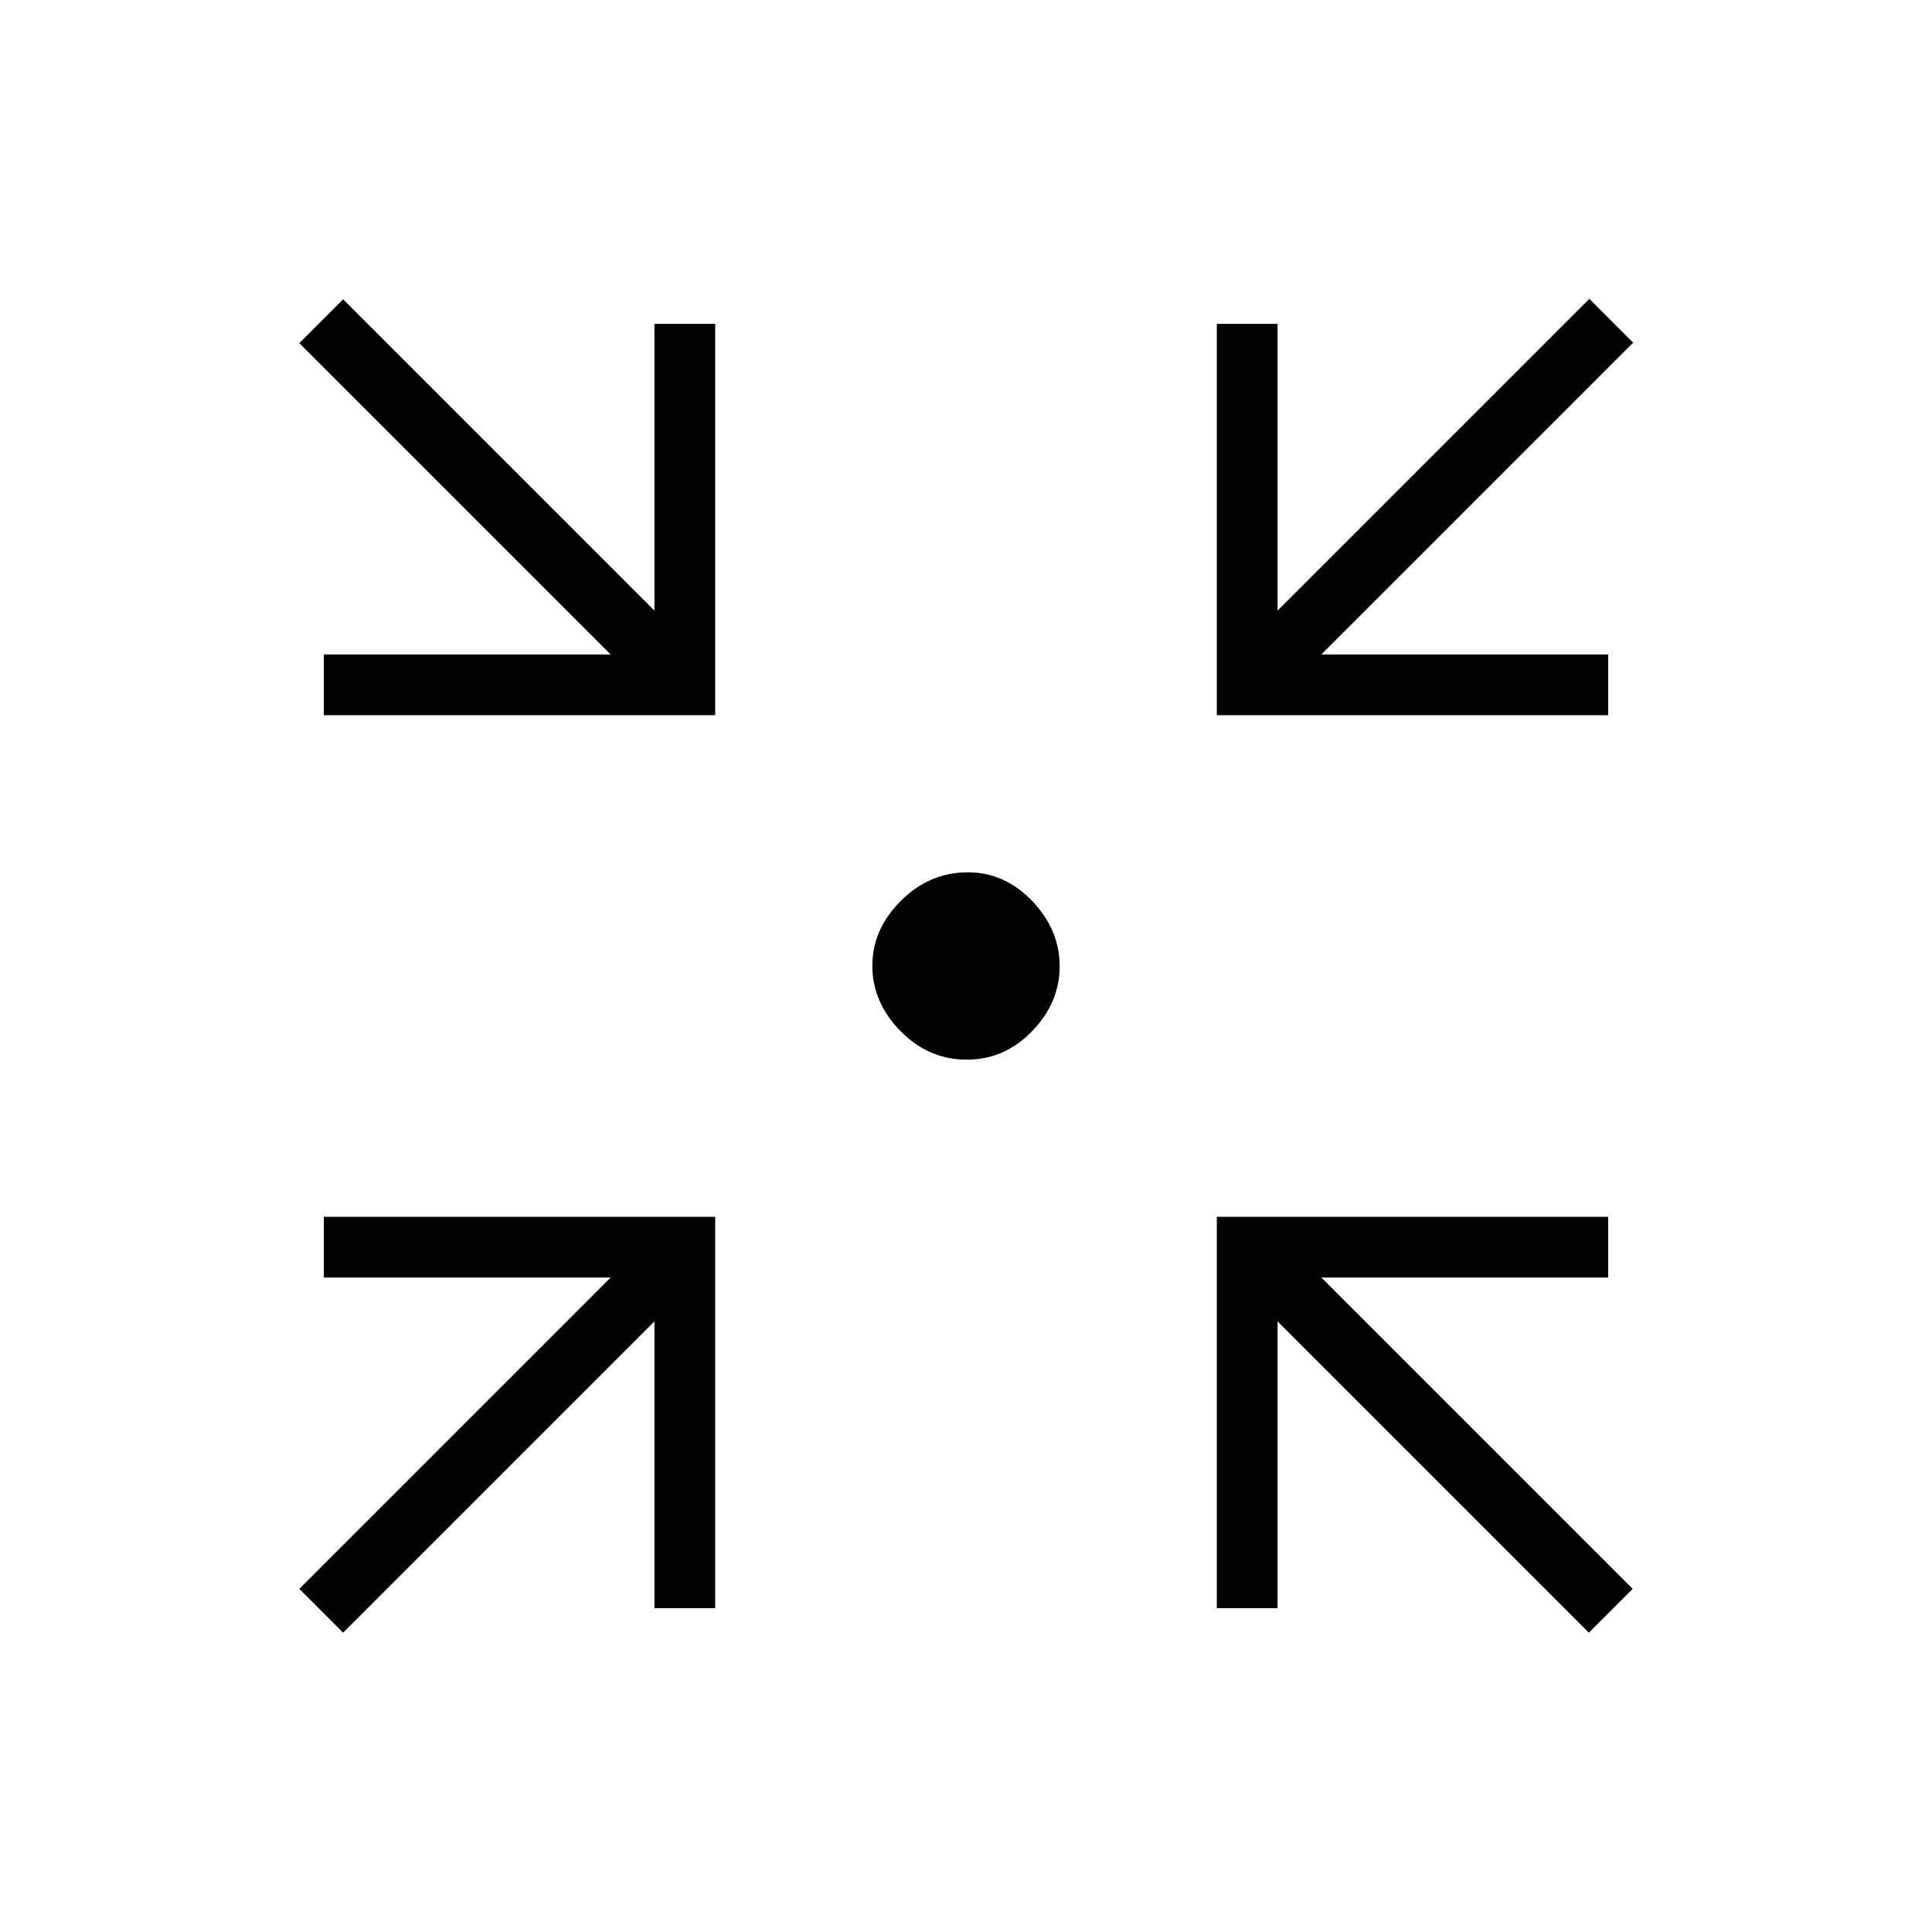 <svg xmlns="http://www.w3.org/2000/svg" height="48" viewBox="0 -960 960 960" width="48"><path d="m170.5-148.73-21.77-21.77 154.69-154.69h-142.5v-30.19h194.46v194.46h-30.19v-142.5L170.5-148.73Zm619 0L634.81-303.42v142.5h-30.19v-194.46h194.46v30.19h-142.5L811.27-170.5l-21.77 21.77ZM160.92-604.62v-30.19h142.5L148.73-789.5l21.77-21.77 154.69 154.69v-142.5h30.19v194.46H160.92Zm443.7 0v-194.46h30.19v142.5L789.73-811.5l21.77 21.77-154.92 154.92h142.5v30.19H604.62ZM480.35-433.46q-18.99 0-32.94-14.26-13.95-14.27-13.95-32.39 0-18.11 14.17-32.27 14.17-14.16 33.32-14.16 18.32 0 31.96 14.26 13.63 14.27 13.63 32.39 0 18.11-13.69 32.27-13.69 14.16-32.5 14.16Z"/></svg>